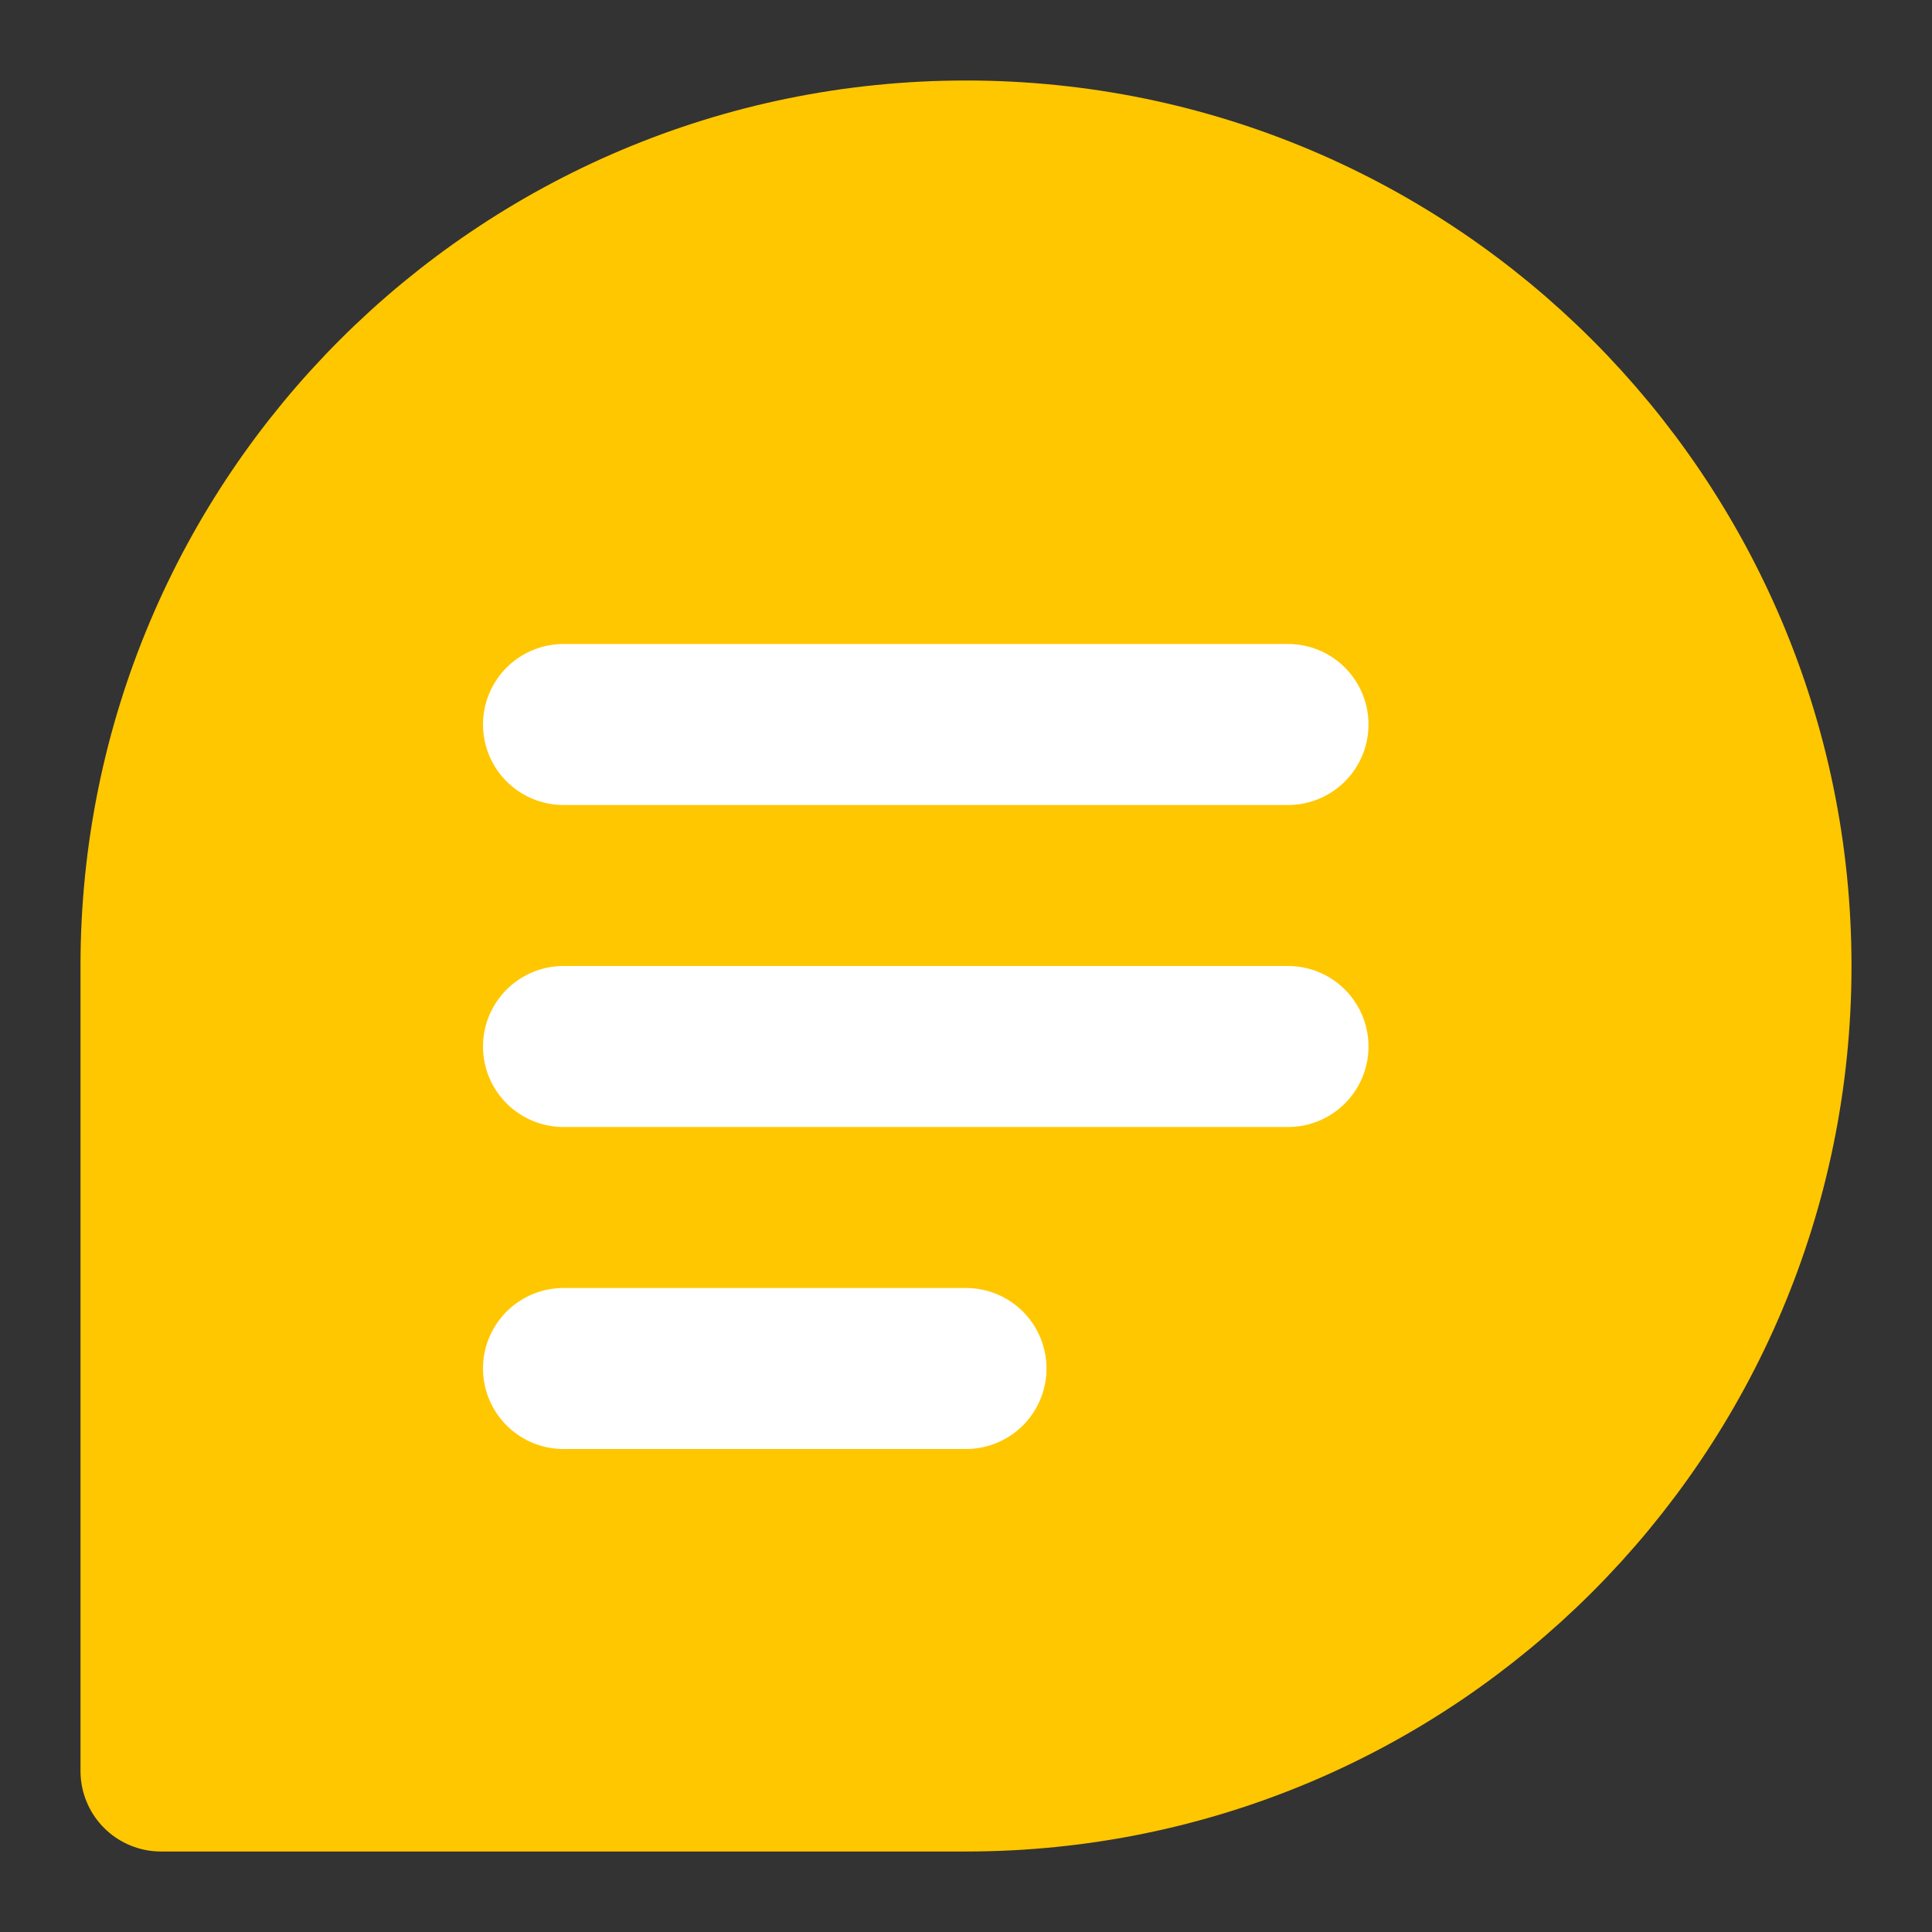 <svg width="24" height="24" viewBox="0 0 24 24" fill="none" xmlns="http://www.w3.org/2000/svg">
<rect x="0" y="0" width="24" height="24" fill="#333333" stroke="none"/>
<g id="message">
<path id="Vector" d="M22 12C22 17.523 17.523 22 12 22C9.013 22 2 22 2 22C2 22 2 14.536 2 12C2 6.477 6.477 2 12 2C17.523 2 22 6.477 22 12Z" fill="#FFC700" stroke="#FFC700" stroke-width="2" stroke-linecap="round" stroke-linejoin="round"/>
<path id="Vector_2" d="M7 9H16" stroke="white" stroke-width="2" stroke-linecap="round" stroke-linejoin="round"/>
<path id="Vector_3" d="M7 13H16" stroke="white" stroke-width="2" stroke-linecap="round" stroke-linejoin="round"/>
<path id="Vector_4" d="M7 17H12" stroke="white" stroke-width="2" stroke-linecap="round" stroke-linejoin="round"/>
</g>
</svg>
